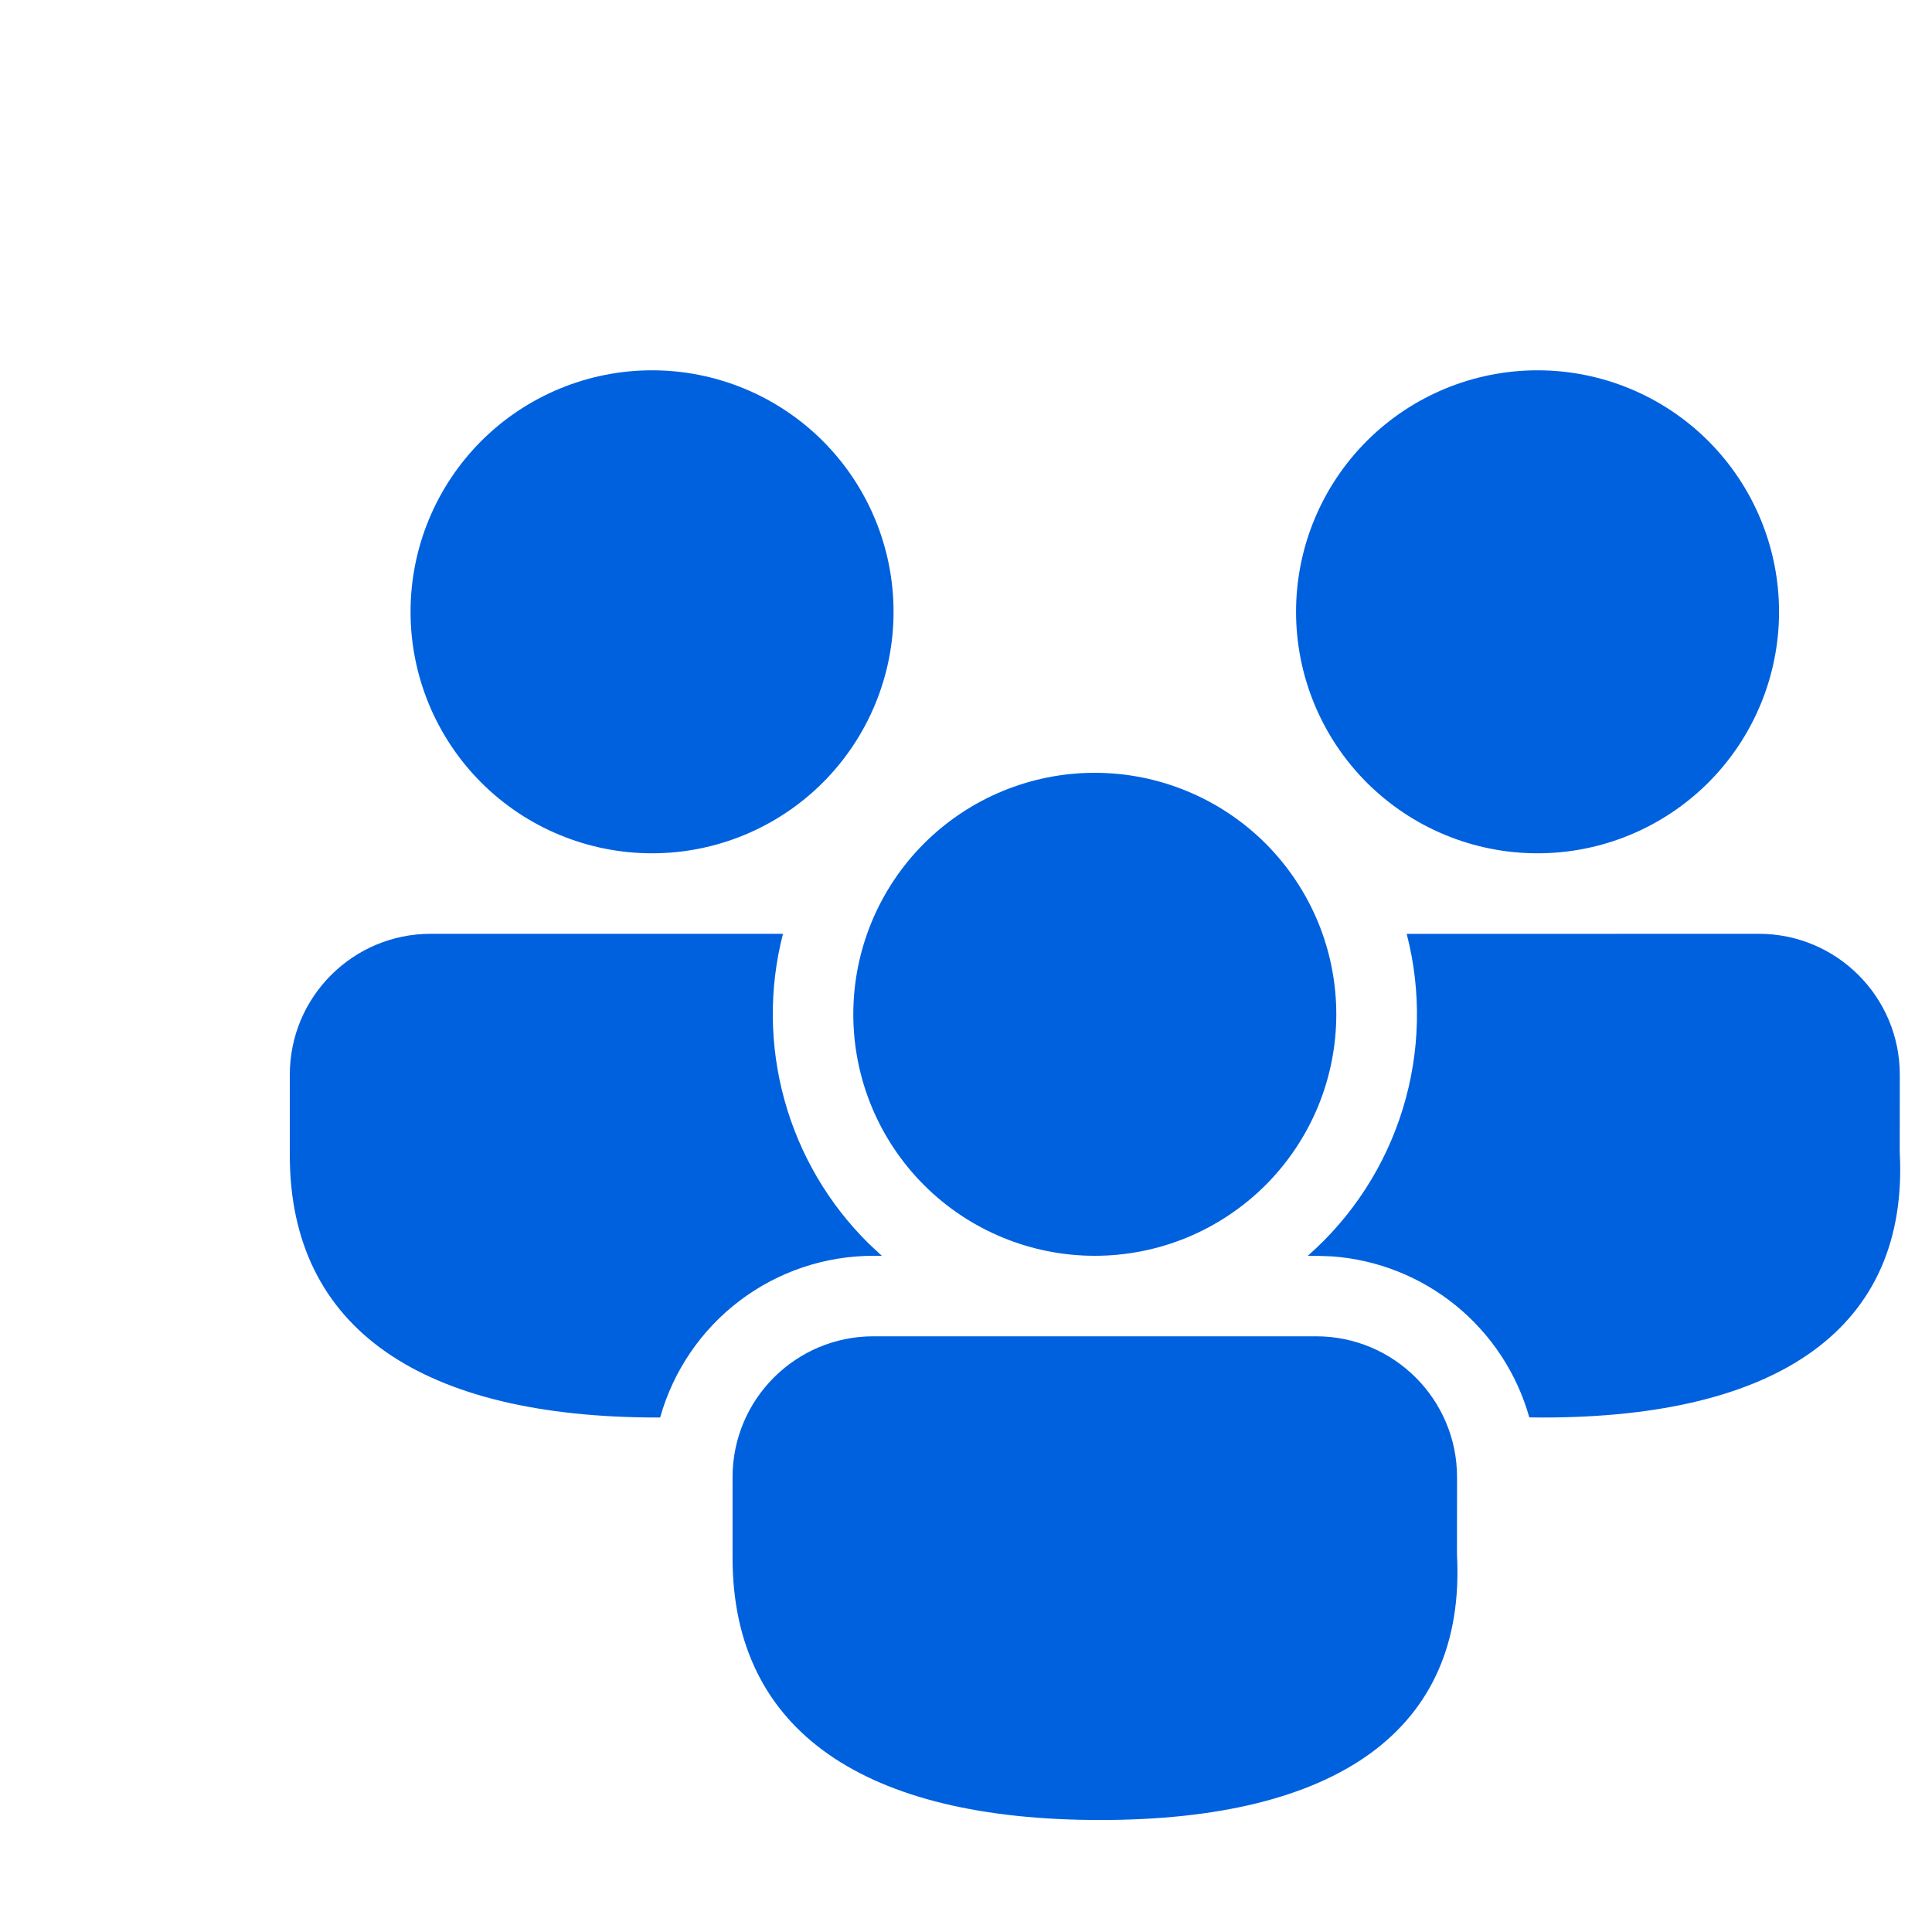 <svg xmlns="http://www.w3.org/2000/svg" width="30" height="30" viewBox="0 0 30 30" fill="none">
<g clip-path="url(#clip0_1_490)">
<g filter="url(#filter0_d_1_490)">
<path d="M18.438 18.75C19.645 18.75 20.625 19.73 20.625 20.938L20.624 22.14C20.77 24.878 18.735 26.261 15.084 26.261C11.446 26.261 9.375 24.899 9.375 22.188V20.938C9.375 19.73 10.355 18.75 11.562 18.75H18.438ZM4.688 12.5H10.158C9.939 13.349 9.948 14.24 10.182 15.084C10.416 15.929 10.867 16.697 11.491 17.312L11.694 17.501L11.562 17.5C10.812 17.5 10.083 17.745 9.485 18.198C8.887 18.651 8.454 19.288 8.251 20.01L8.209 20.011C4.571 20.011 2.5 18.649 2.5 15.938V14.688C2.5 13.48 3.48 12.5 4.688 12.5ZM25.312 12.5C26.52 12.5 27.5 13.48 27.5 14.688L27.499 15.89C27.645 18.628 25.61 20.011 21.959 20.011L21.747 20.009C21.555 19.328 21.158 18.723 20.61 18.275C20.062 17.828 19.389 17.56 18.684 17.509L18.438 17.5L18.306 17.501C19 16.892 19.511 16.102 19.782 15.219C20.054 14.336 20.075 13.395 19.843 12.501L25.312 12.5ZM15 10C15.492 10 15.98 10.097 16.435 10.286C16.89 10.474 17.303 10.75 17.652 11.098C18 11.447 18.276 11.86 18.465 12.315C18.653 12.77 18.75 13.258 18.75 13.75C18.75 14.242 18.653 14.73 18.465 15.185C18.276 15.64 18 16.053 17.652 16.402C17.303 16.75 16.89 17.026 16.435 17.215C15.98 17.403 15.492 17.5 15 17.5C14.005 17.5 13.052 17.105 12.348 16.402C11.645 15.698 11.25 14.745 11.25 13.75C11.25 12.755 11.645 11.802 12.348 11.098C13.052 10.395 14.005 10 15 10ZM8.125 3.75C9.12 3.75 10.073 4.145 10.777 4.848C11.48 5.552 11.875 6.505 11.875 7.5C11.875 8.495 11.48 9.448 10.777 10.152C10.073 10.855 9.12 11.25 8.125 11.25C7.13 11.25 6.177 10.855 5.473 10.152C4.77 9.448 4.375 8.495 4.375 7.5C4.375 6.505 4.77 5.552 5.473 4.848C6.177 4.145 7.13 3.75 8.125 3.75ZM21.875 3.75C22.87 3.75 23.823 4.145 24.527 4.848C25.23 5.552 25.625 6.505 25.625 7.5C25.625 8.495 25.23 9.448 24.527 10.152C23.823 10.855 22.87 11.25 21.875 11.25C20.88 11.25 19.927 10.855 19.223 10.152C18.52 9.448 18.125 8.495 18.125 7.5C18.125 6.505 18.52 5.552 19.223 4.848C19.927 4.145 20.88 3.75 21.875 3.75Z" fill="#0061DF"></path>
</g>
</g>
<defs>
<filter id="filter0_d_1_490" x="0.5" y="1.75" width="33.006" height="30.511" filterUnits="userSpaceOnUse" color-interpolation-filters="sRGB">
<feFlood flood-opacity="0" result="BackgroundImageFix"></feFlood>
<feColorMatrix in="SourceAlpha" type="matrix" values="0 0 0 0 0 0 0 0 0 0 0 0 0 0 0 0 0 0 127 0" result="hardAlpha"></feColorMatrix>
<feOffset dx="2" dy="2"></feOffset>
<feGaussianBlur stdDeviation="2"></feGaussianBlur>
<feComposite in2="hardAlpha" operator="out"></feComposite>
<feColorMatrix type="matrix" values="0 0 0 0 0 0 0 0 0 0.38 0 0 0 0 0.875 0 0 0 0.1 0"></feColorMatrix>
<feBlend mode="normal" in2="BackgroundImageFix" result="effect1_dropShadow_1_490"></feBlend>
<feBlend mode="normal" in="SourceGraphic" in2="effect1_dropShadow_1_490" result="shape"></feBlend>
</filter>
<clipPath id="clip0_1_490">
<rect width="30" height="30" fill="white"></rect>
</clipPath>
</defs>
</svg>
